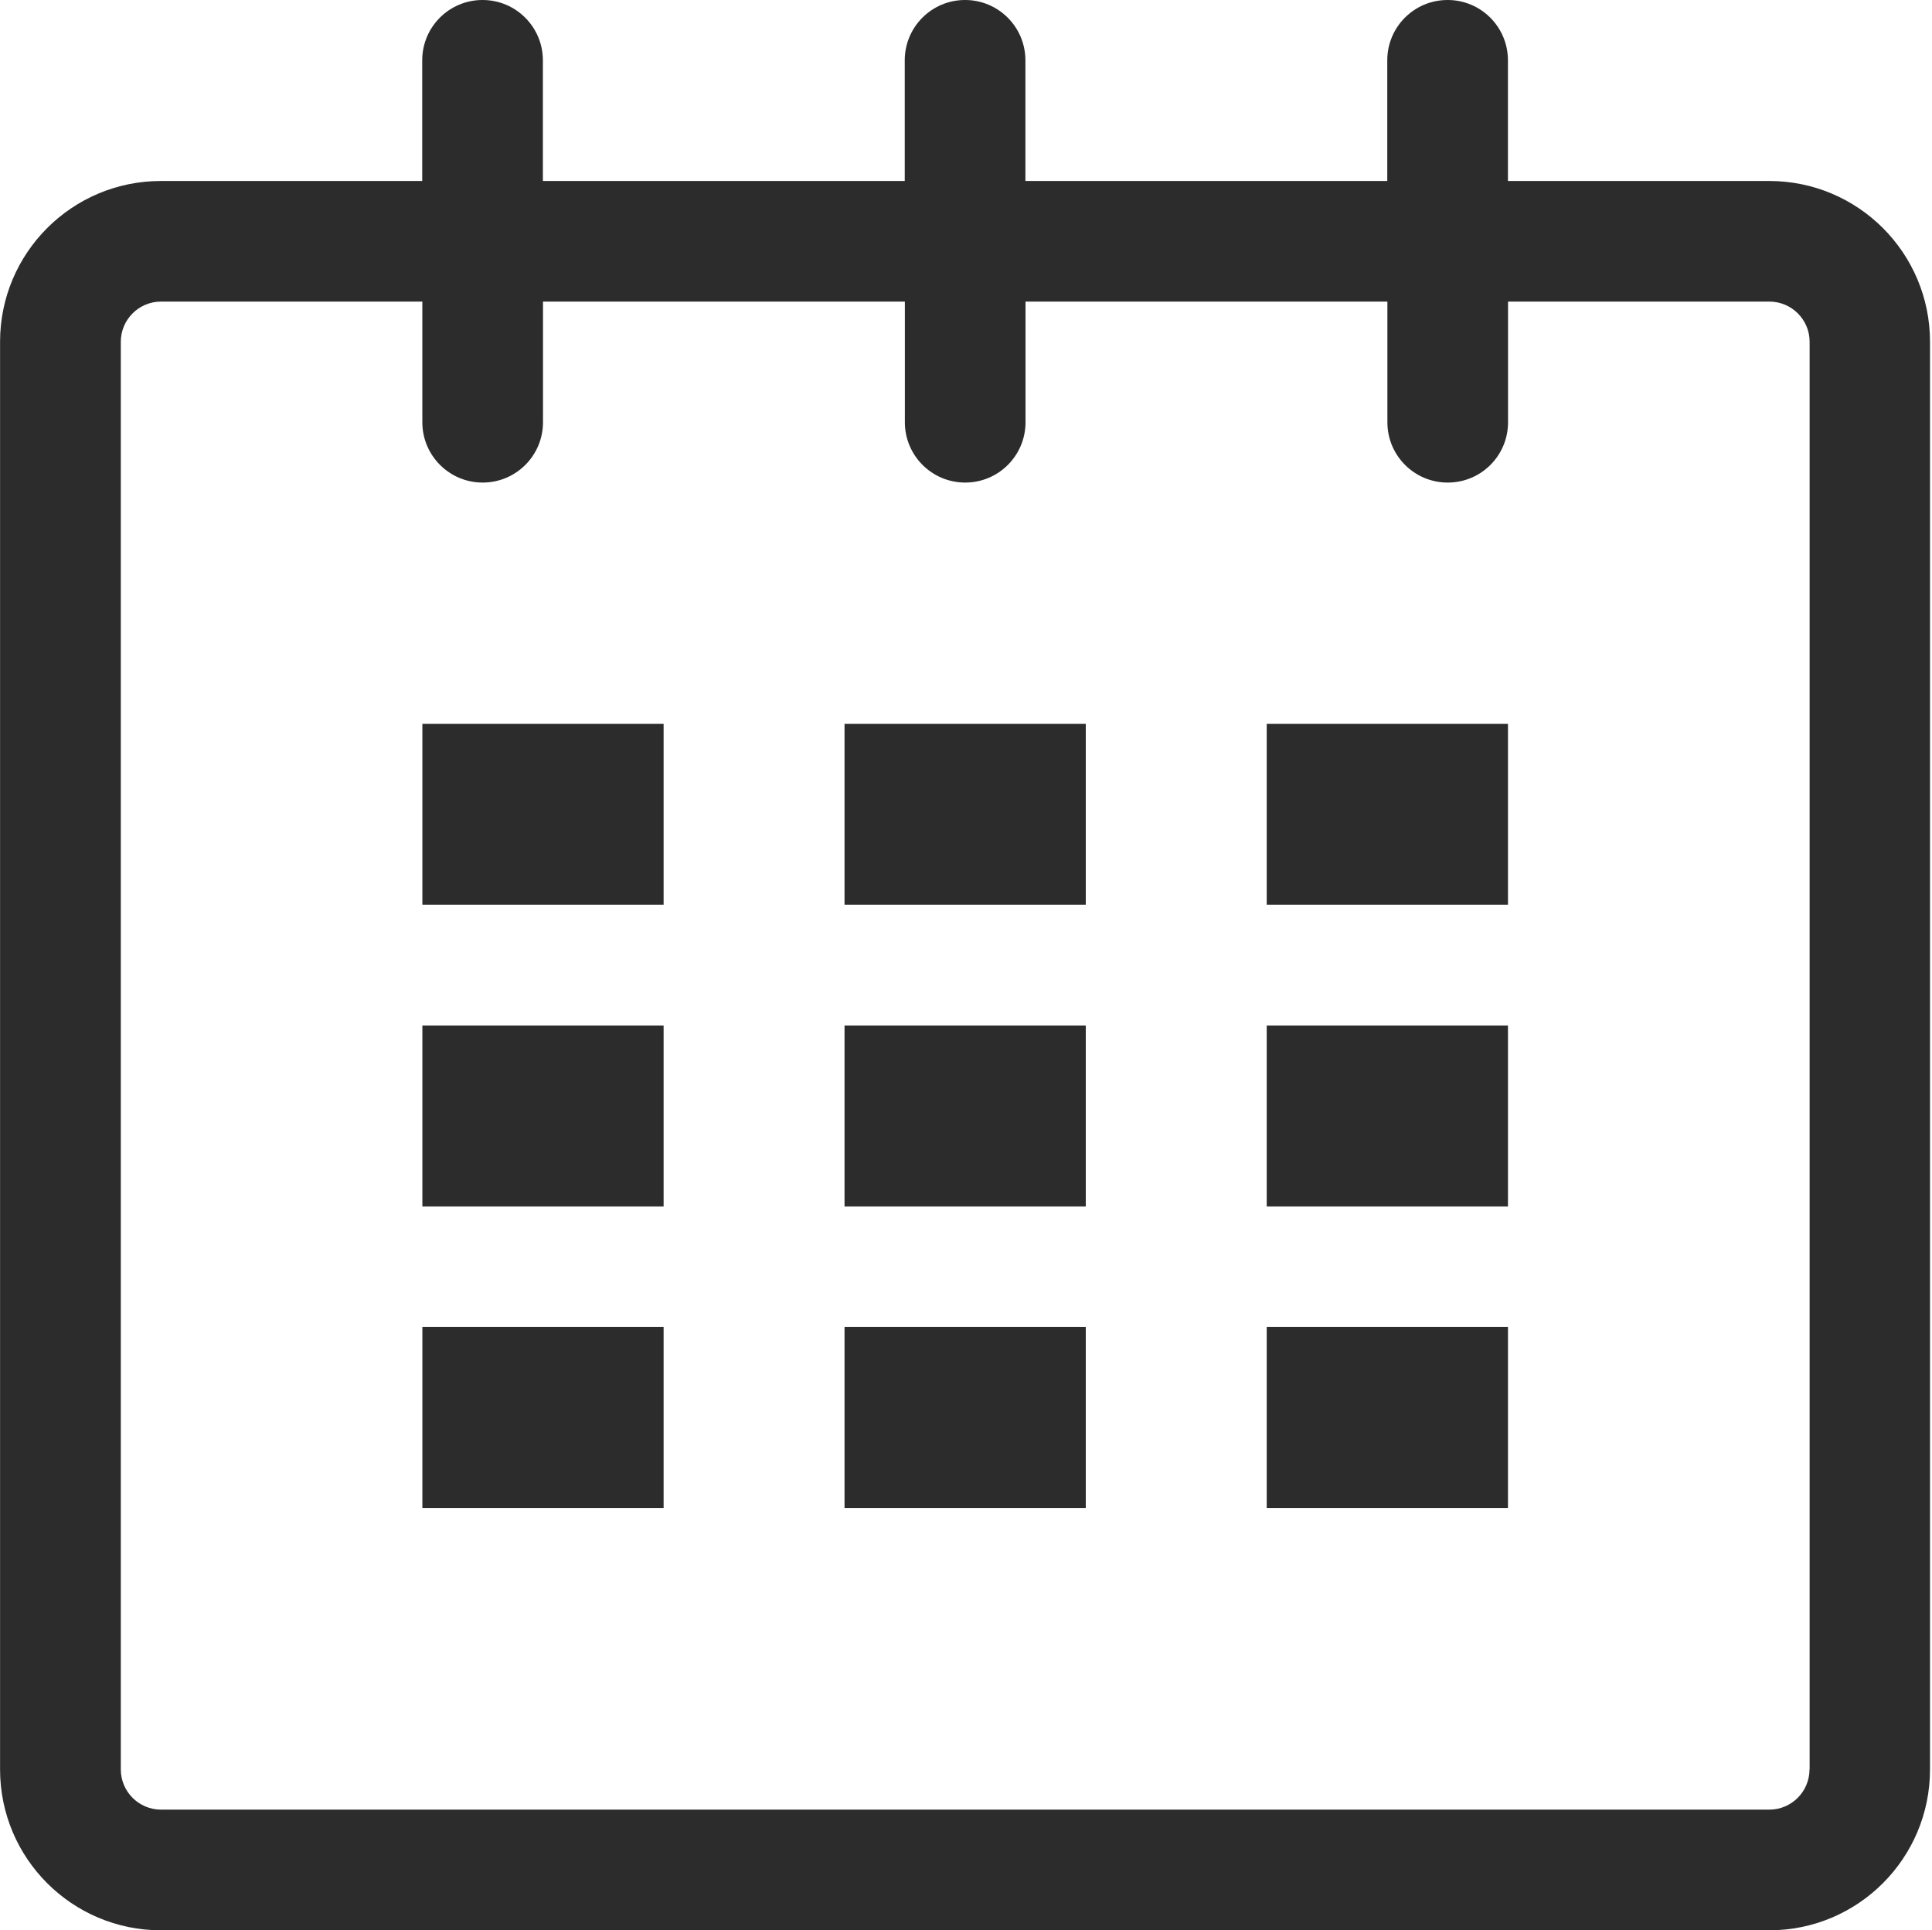<?xml version="1.0" standalone="no"?><!DOCTYPE svg PUBLIC "-//W3C//DTD SVG 1.1//EN" "http://www.w3.org/Graphics/SVG/1.1/DTD/svg11.dtd"><svg class="icon" width="48px" height="47.95px" viewBox="0 0 1025 1024" version="1.1" xmlns="http://www.w3.org/2000/svg"><path fill="#2c2c2c" d="M938.723 96.008l-138.688 0 0-63.999c0-17.694-14.295-32.01-32.01-32.01s-32.01 14.295-32.01 32.01l0 63.999-191.996 0 0-63.999c0-17.694-14.336-32.01-32.01-32.01s-32.01 14.295-32.01 32.01l0 63.999-191.996 0 0-63.999c0-17.694-14.336-32.01-32.01-32.01s-32.01 14.295-32.01 32.01l0 63.999-138.647 0c-47.144 0-85.338 38.174-85.338 85.318l0 757.335c0 47.144 38.215 85.338 85.338 85.338l853.323 0c47.144 0 85.318-38.215 85.318-85.338l0-757.335c0-47.144-38.174-85.318-85.318-85.318zM960.042 938.641c0 11.776-9.564 21.34-21.319 21.34l-853.323 0c-11.776 0-21.34-9.564-21.34-21.34l0-757.335c0-11.735 9.564-21.319 21.34-21.319l138.647 0 0 63.999c0 17.694 14.336 32.01 32.01 32.01s32.01-14.295 32.01-32.01l0-63.999 191.996 0 0 63.999c0 17.694 14.336 32.01 32.01 32.01s32.01-14.295 32.01-32.01l0-63.999 191.996 0 0 63.999c0 17.694 14.295 32.01 32.01 32.01s32.01-14.295 32.01-32.01l0-63.999 138.688 0c11.735 0 21.319 9.564 21.319 21.319l0 757.335zM224.067 383.992l127.997 0 0 96.008-127.997 0zM224.067 543.999l127.997 0 0 96.008-127.997 0zM224.067 703.986l127.997 0 0 96.008-127.997 0zM448.052 703.986l127.997 0 0 96.008-127.997 0zM448.052 543.999l127.997 0 0 96.008-127.997 0zM448.052 383.992l127.997 0 0 96.008-127.997 0zM672.058 703.986l127.997 0 0 96.008-127.997 0zM672.058 543.999l127.997 0 0 96.008-127.997 0zM672.058 383.992l127.997 0 0 96.008-127.997 0z" /></svg>